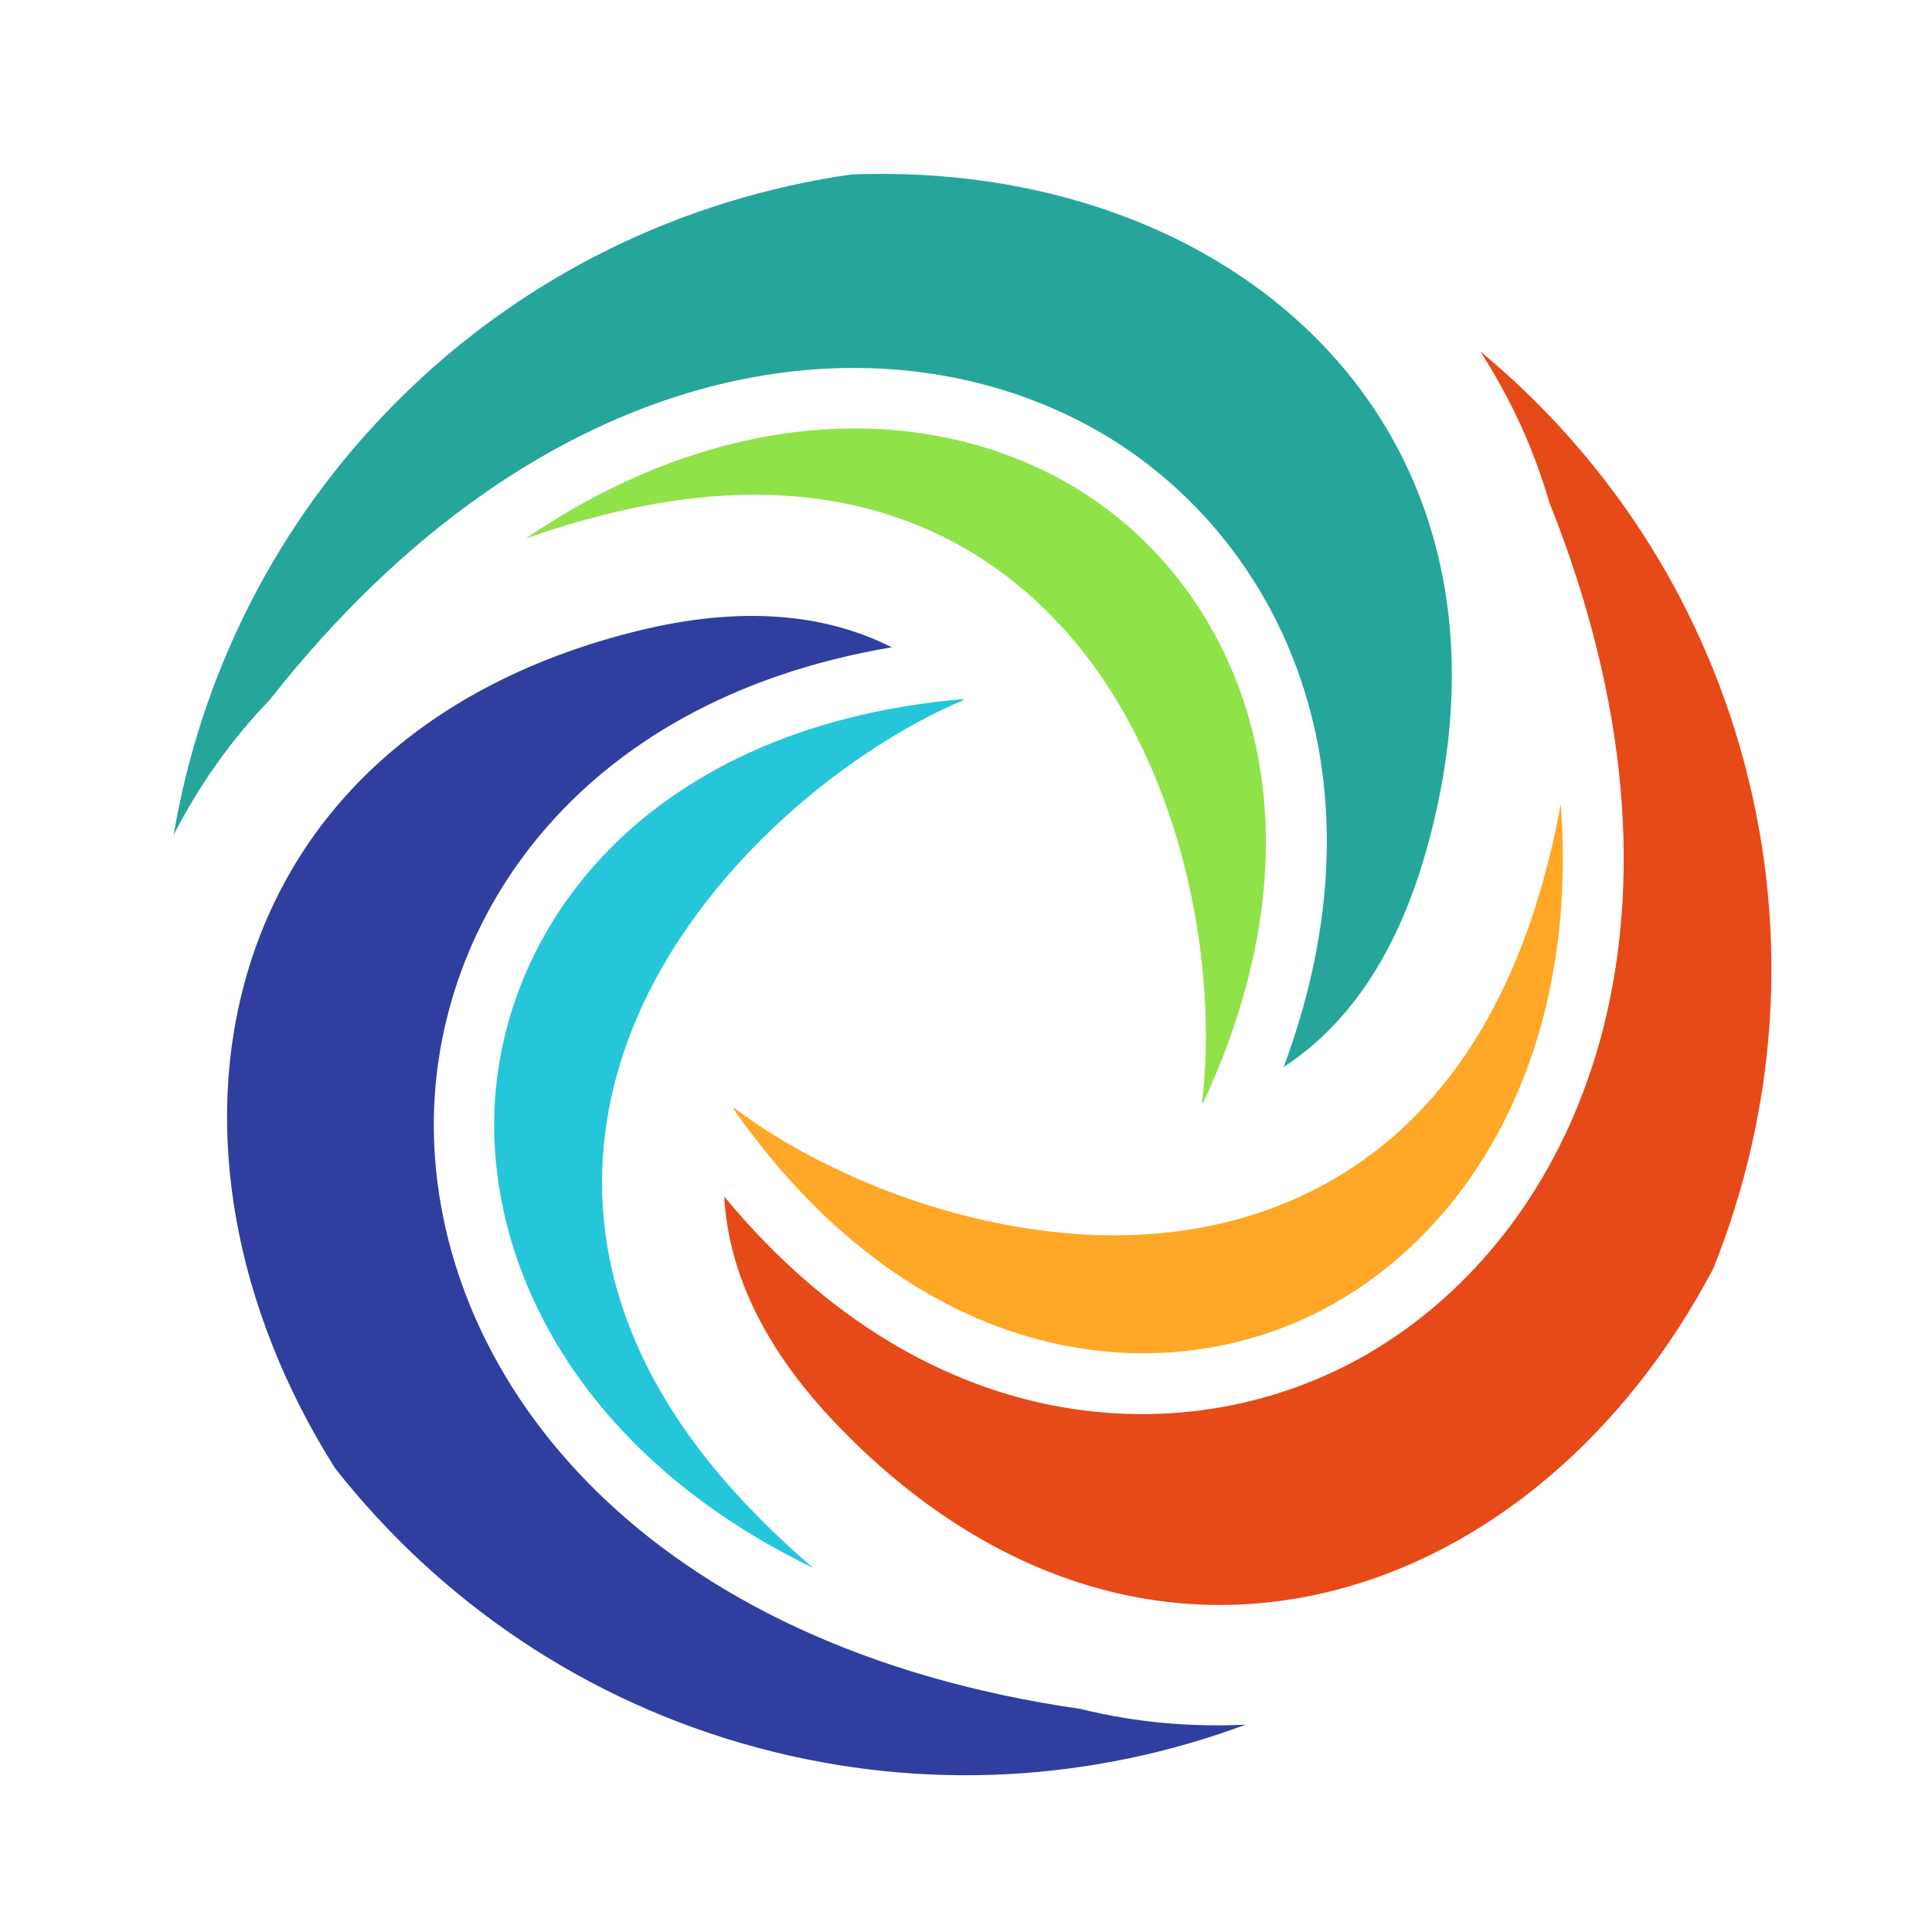 <svg enable-background="new 0 0 48 48" height="48" viewBox="0 0 48 48" width="48" xmlns="http://www.w3.org/2000/svg"><path d="m26.85 42.459c-10.782-1.557-15.906-8.091-16.069-14.229-.136-5.138 3.404-10.806 11.375-12.148-1.711-.865-3.806-1.019-6.274-.418-5.012 1.221-8.468 4.232-9.729 8.479-1.158 3.903-.319 8.387 2.171 12.334 2.577 3.274 6.177 5.787 10.511 6.948 4.161 1.115 8.36.817 12.113-.576-1.384.066-2.756-.058-4.098-.39z" fill="#303f9f"/><path d="m15.305 26.781c.09-.335.193-.654.305-.957 1.482-4.013 5.302-7.149 8.334-8.433-.008-.008-.015-.016-.023-.023-8.159.717-11.767 6.034-11.641 10.821.107 4.026 2.671 8.234 7.927 10.767-.55-.466-1.087-.971-1.609-1.517-3.869-4.048-4.033-7.893-3.293-10.658z" fill="#26c6da"/><path d="m6.701 17.387c6.739-8.559 14.96-9.73 20.357-6.801 4.518 2.451 7.656 8.351 4.833 15.925 1.605-1.05 2.786-2.787 3.499-5.225 1.448-4.951.569-9.449-2.478-12.665-2.801-2.954-7.104-4.47-11.767-4.286-4.124.595-8.1 2.456-11.273 5.629-3.046 3.046-4.887 6.832-5.558 10.778.634-1.233 1.428-2.36 2.387-3.355z" fill="#26a69a"/><path d="m26.05 15.227c.245.245.47.494.676.742 2.735 3.29 3.54 8.166 3.136 11.434.01-.003.021-.005.032-.008 3.459-7.425.658-13.208-3.551-15.492-3.54-1.92-8.467-1.804-13.288 1.481.679-.243 1.384-.457 2.119-.635 5.44-1.325 8.852.454 10.876 2.478z" fill="#90e249"/><path d="m38.489 12.473c4.043 10.116.947 17.82-4.288 21.031-4.382 2.687-11.061 2.455-16.208-3.777.107 1.915 1.021 3.806 2.775 5.643 3.564 3.73 7.899 5.217 12.207 4.186 3.959-.948 7.423-3.917 9.595-8.047 1.547-3.869 1.923-8.243.762-12.577-1.115-4.161-3.473-7.648-6.555-10.202.75 1.164 1.329 2.415 1.712 3.743z" fill="#e64a19"/><path d="m30.684 30.31c-.335.09-.663.159-.981.214-4.216.723-8.842-1.017-11.47-3.001-.003.01-.006.021-.009.031 4.701 6.708 11.109 7.174 15.192 4.671 3.433-2.105 5.795-6.431 5.361-12.248-.129.709-.297 1.427-.509 2.152-1.572 5.375-4.819 7.44-7.584 8.181z" fill="#ffa726"/></svg>